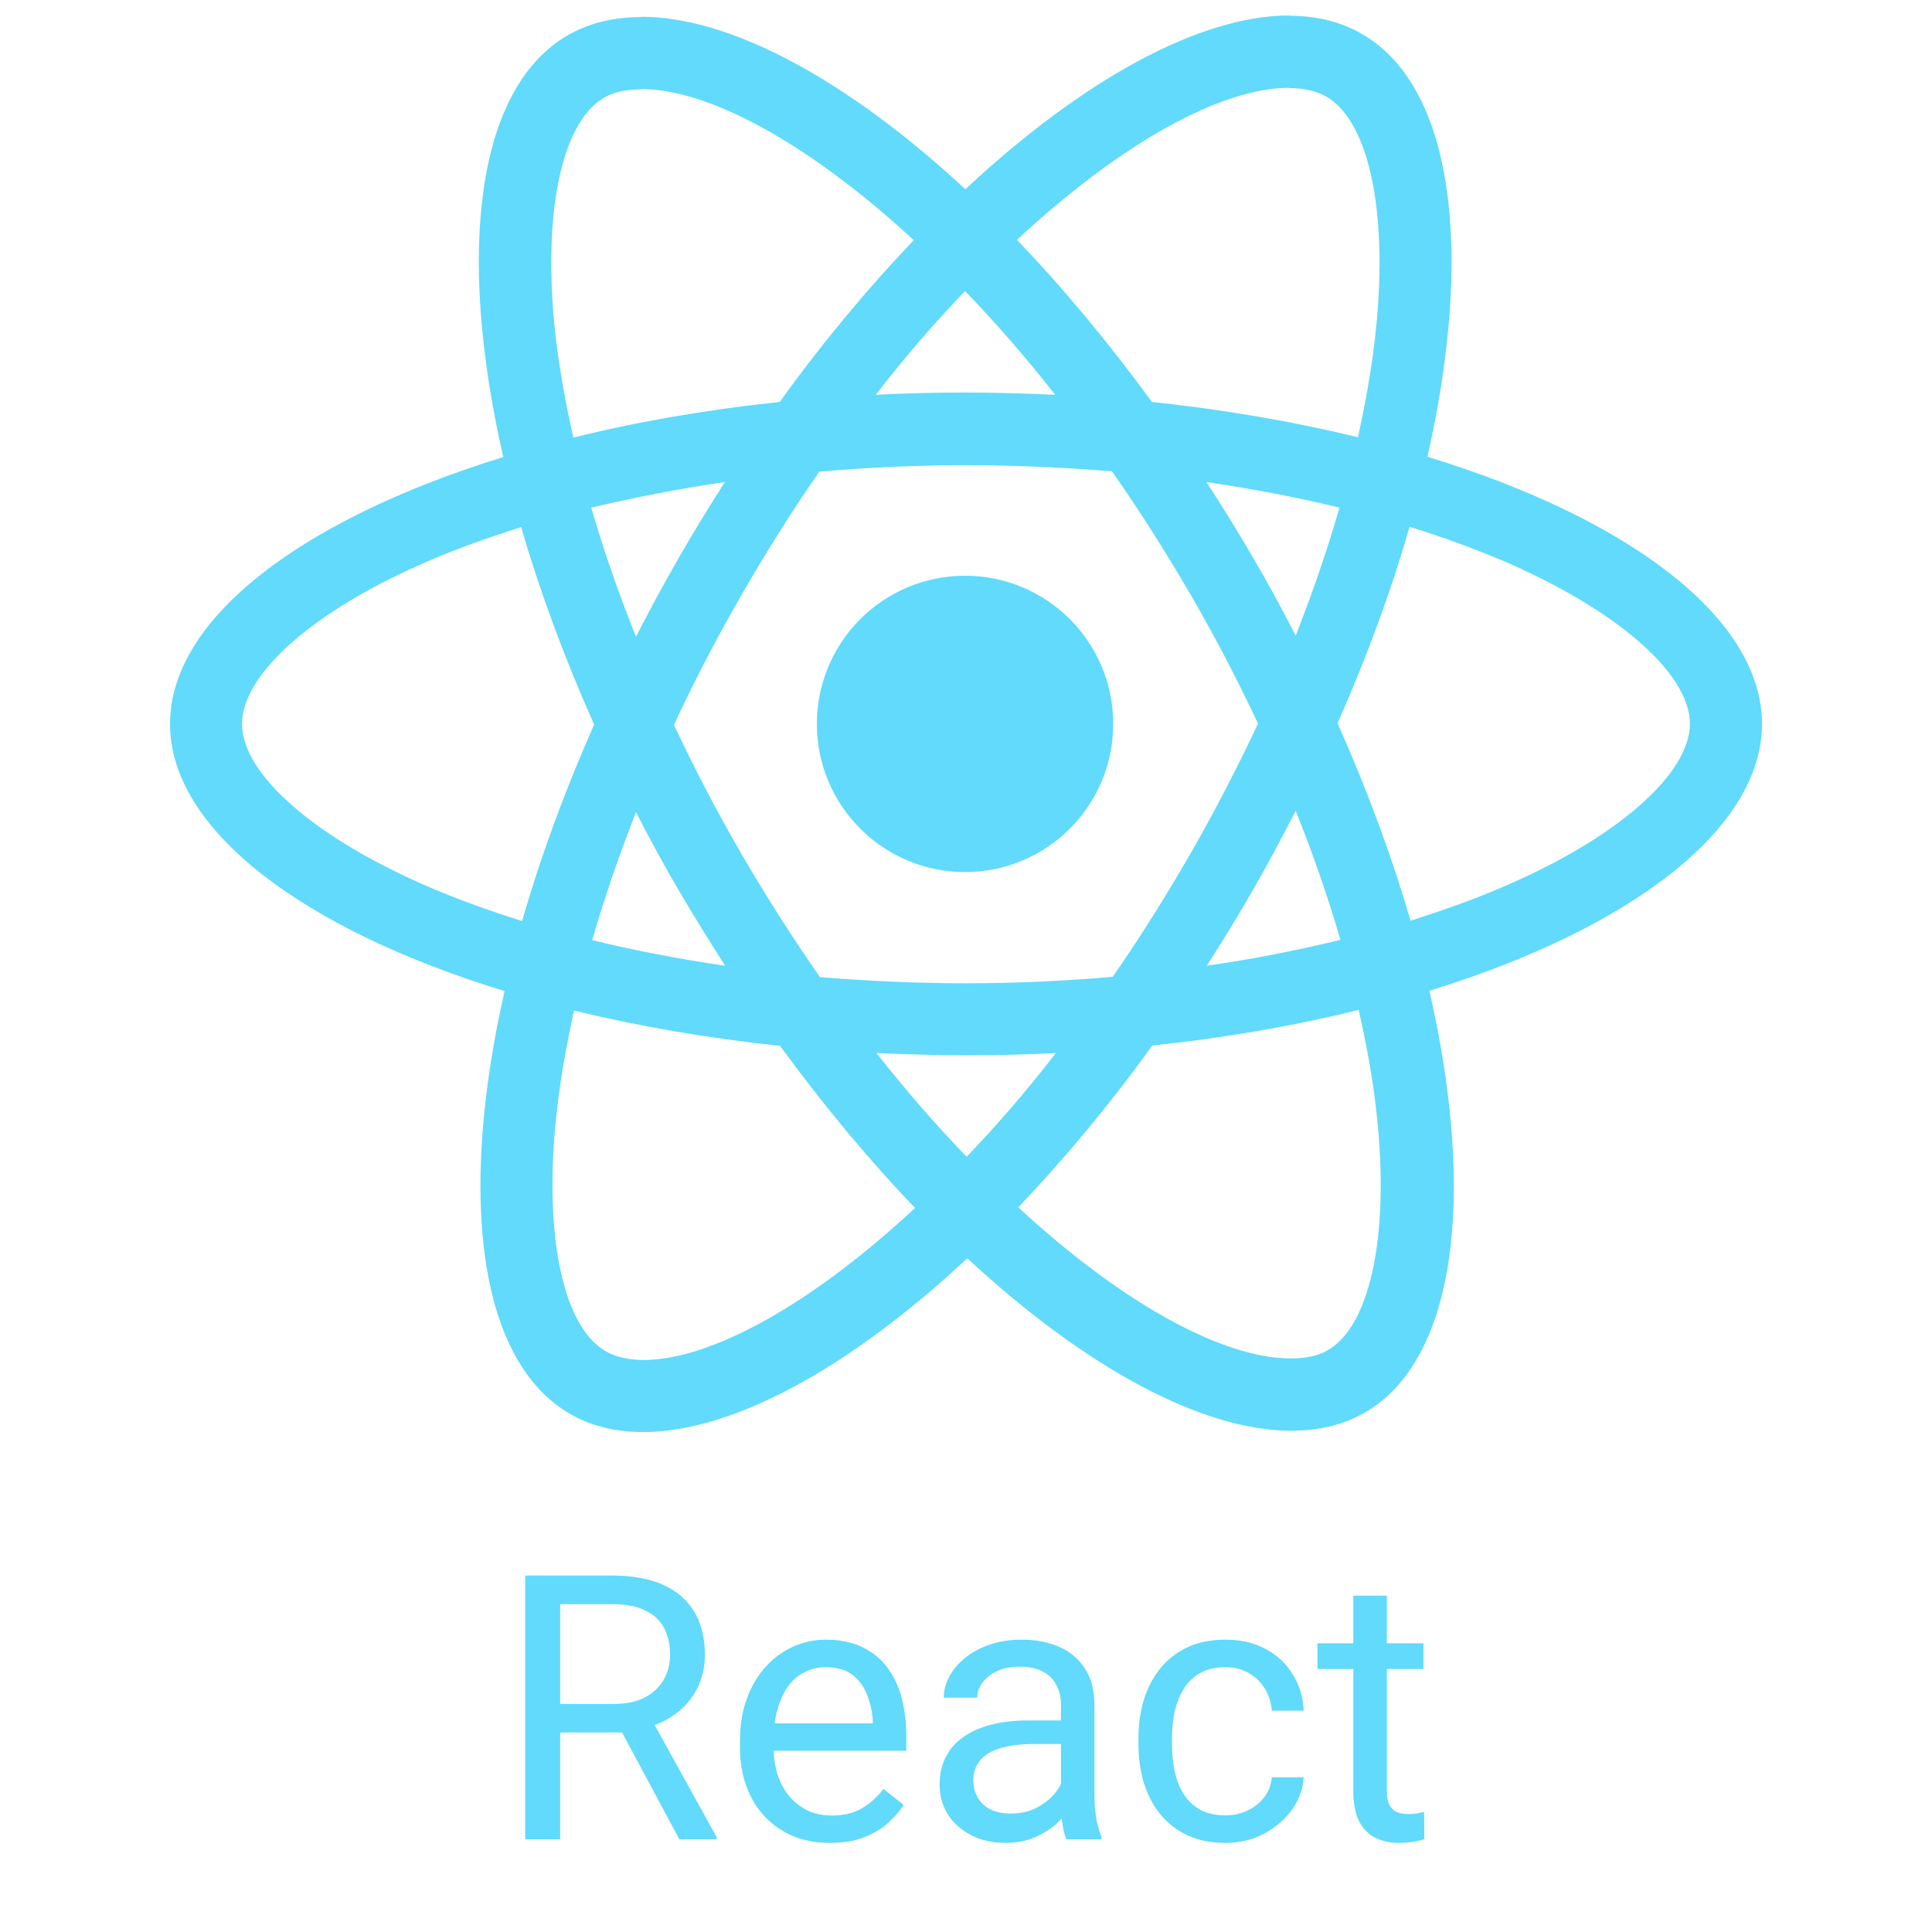 <svg width="250" height="250" viewBox="0 0 250 250" fill="none" xmlns="http://www.w3.org/2000/svg">
<path d="M228 93.674C228 80.038 210.91 67.115 184.709 59.102C190.755 32.418 188.068 11.188 176.227 4.391C173.498 2.797 170.307 2.042 166.821 2.042V11.398C168.753 11.398 170.307 11.776 171.608 12.489C177.319 15.761 179.796 28.222 177.865 44.249C177.403 48.193 176.647 52.347 175.723 56.585C167.493 54.571 158.508 53.018 149.06 52.011C143.391 44.249 137.513 37.201 131.592 31.033C145.281 18.321 158.13 11.356 166.863 11.356V2C155.316 2 140.2 10.223 124.916 24.488C109.632 10.307 94.516 2.168 82.969 2.168V11.524C91.66 11.524 104.551 18.447 118.24 31.075C112.361 37.243 106.483 44.249 100.898 52.011C91.409 53.018 82.423 54.571 74.193 56.627C73.227 52.431 72.513 48.361 72.009 44.459C70.036 28.432 72.471 15.971 78.14 12.657C79.4 11.902 81.037 11.566 82.969 11.566V2.21C79.442 2.21 76.25 2.965 73.479 4.559C61.68 11.356 59.035 32.544 65.123 59.144C39.006 67.199 22 80.08 22 93.674C22 107.309 39.09 120.232 65.291 128.245C59.245 154.929 61.932 176.159 73.773 182.956C76.502 184.55 79.693 185.305 83.221 185.305C94.768 185.305 109.884 177.082 125.168 162.817C140.452 176.998 155.568 185.137 167.115 185.137C170.642 185.137 173.834 184.382 176.605 182.788C188.404 175.991 191.049 154.803 184.961 128.203C210.994 120.19 228 107.267 228 93.674ZM173.33 65.689C171.776 71.101 169.845 76.681 167.661 82.261C165.94 78.905 164.134 75.549 162.161 72.192C160.229 68.836 158.172 65.563 156.114 62.374C162.077 63.255 167.829 64.346 173.33 65.689ZM154.099 110.372C150.823 116.036 147.464 121.406 143.979 126.399C137.723 126.944 131.382 127.238 125 127.238C118.66 127.238 112.319 126.944 106.105 126.441C102.62 121.448 99.219 116.12 95.943 110.498C92.752 105.002 89.855 99.421 87.21 93.799C89.813 88.177 92.752 82.555 95.901 77.059C99.177 71.395 102.536 66.025 106.021 61.032C112.277 60.486 118.618 60.193 125 60.193C131.34 60.193 137.681 60.486 143.895 60.99C147.38 65.983 150.782 71.311 154.057 76.933C157.248 82.429 160.145 88.01 162.79 93.632C160.145 99.254 157.248 104.876 154.099 110.372ZM167.661 104.918C169.929 110.54 171.86 116.162 173.456 121.616C167.955 122.959 162.161 124.091 156.156 124.973C158.214 121.742 160.271 118.427 162.203 115.029C164.134 111.673 165.94 108.274 167.661 104.918ZM125.084 149.685C121.179 145.657 117.274 141.168 113.411 136.259C117.19 136.427 121.053 136.552 124.958 136.552C128.905 136.552 132.81 136.468 136.631 136.259C132.852 141.168 128.947 145.657 125.084 149.685ZM93.844 124.973C87.881 124.091 82.129 123.001 76.628 121.658C78.182 116.246 80.113 110.666 82.297 105.086C84.018 108.442 85.824 111.798 87.797 115.155C89.771 118.511 91.786 121.784 93.844 124.973ZM124.874 37.663C128.779 41.69 132.684 46.179 136.547 51.088C132.768 50.92 128.905 50.795 125 50.795C121.053 50.795 117.148 50.879 113.327 51.088C117.106 46.179 121.011 41.69 124.874 37.663ZM93.802 62.374C91.744 65.605 89.687 68.92 87.755 72.318C85.824 75.674 84.018 79.031 82.297 82.387C80.029 76.765 78.098 71.143 76.502 65.689C82.003 64.388 87.797 63.255 93.802 62.374ZM55.801 114.903C40.937 108.568 31.322 100.261 31.322 93.674C31.322 87.086 40.937 78.737 55.801 72.444C59.413 70.891 63.36 69.507 67.433 68.206C69.826 76.43 72.975 84.989 76.88 93.757C73.017 102.484 69.91 111.001 67.558 119.183C63.402 117.882 59.455 116.456 55.801 114.903ZM78.392 174.858C72.681 171.586 70.204 159.125 72.135 143.097C72.597 139.154 73.353 135 74.277 130.762C82.507 132.776 91.493 134.329 100.94 135.336C106.609 143.097 112.487 150.146 118.408 156.314C104.719 169.026 91.87 175.991 83.137 175.991C81.247 175.949 79.651 175.571 78.392 174.858ZM177.991 142.888C179.964 158.915 177.529 171.376 171.86 174.69C170.6 175.445 168.963 175.781 167.031 175.781C158.34 175.781 145.449 168.858 131.76 156.23C137.639 150.062 143.517 143.056 149.102 135.294C158.592 134.287 167.577 132.734 175.807 130.679C176.773 134.916 177.529 138.986 177.991 142.888ZM194.157 114.903C190.545 116.456 186.598 117.84 182.525 119.141C180.132 110.917 176.983 102.358 173.078 93.59C176.941 84.863 180.048 76.346 182.4 68.164C186.556 69.465 190.503 70.891 194.199 72.444C209.063 78.779 218.678 87.086 218.678 93.674C218.636 100.261 209.021 108.61 194.157 114.903Z" fill="#61DAFB"/>
<path d="M124.877 112.847C135.467 112.847 144.051 104.263 144.051 93.674C144.051 83.084 135.467 74.5 124.877 74.5C114.288 74.5 105.703 83.084 105.703 93.674C105.703 104.263 114.288 112.847 124.877 112.847Z" fill="#61DAFB"/>
<path d="M67.961 203.875H79.258C81.82 203.875 83.984 204.266 85.75 205.047C87.531 205.828 88.883 206.984 89.805 208.516C90.742 210.031 91.211 211.898 91.211 214.117C91.211 215.68 90.891 217.109 90.25 218.406C89.625 219.688 88.719 220.781 87.531 221.688C86.359 222.578 84.953 223.242 83.312 223.68L82.047 224.172H71.43L71.383 220.492H79.398C81.023 220.492 82.375 220.211 83.453 219.648C84.531 219.07 85.344 218.297 85.891 217.328C86.438 216.359 86.711 215.289 86.711 214.117C86.711 212.805 86.453 211.656 85.938 210.672C85.422 209.688 84.609 208.93 83.5 208.398C82.406 207.852 80.992 207.578 79.258 207.578H72.484V238H67.961V203.875ZM87.906 238L79.609 222.531L84.32 222.508L92.734 237.719V238H87.906ZM107.406 238.469C105.641 238.469 104.039 238.172 102.602 237.578C101.18 236.969 99.953 236.117 98.922 235.023C97.906 233.93 97.125 232.633 96.578 231.133C96.031 229.633 95.758 227.992 95.758 226.211V225.227C95.758 223.164 96.062 221.328 96.672 219.719C97.281 218.094 98.109 216.719 99.156 215.594C100.203 214.469 101.391 213.617 102.719 213.039C104.047 212.461 105.422 212.172 106.844 212.172C108.656 212.172 110.219 212.484 111.531 213.109C112.859 213.734 113.945 214.609 114.789 215.734C115.633 216.844 116.258 218.156 116.664 219.672C117.07 221.172 117.273 222.812 117.273 224.594V226.539H98.336V223H112.938V222.672C112.875 221.547 112.641 220.453 112.234 219.391C111.844 218.328 111.219 217.453 110.359 216.766C109.5 216.078 108.328 215.734 106.844 215.734C105.859 215.734 104.953 215.945 104.125 216.367C103.297 216.773 102.586 217.383 101.992 218.195C101.398 219.008 100.938 220 100.609 221.172C100.281 222.344 100.117 223.695 100.117 225.227V226.211C100.117 227.414 100.281 228.547 100.609 229.609C100.953 230.656 101.445 231.578 102.086 232.375C102.742 233.172 103.531 233.797 104.453 234.25C105.391 234.703 106.453 234.93 107.641 234.93C109.172 234.93 110.469 234.617 111.531 233.992C112.594 233.367 113.523 232.531 114.32 231.484L116.945 233.57C116.398 234.398 115.703 235.188 114.859 235.938C114.016 236.688 112.977 237.297 111.742 237.766C110.523 238.234 109.078 238.469 107.406 238.469ZM137.289 233.664V220.609C137.289 219.609 137.086 218.742 136.68 218.008C136.289 217.258 135.695 216.68 134.898 216.273C134.102 215.867 133.117 215.664 131.945 215.664C130.852 215.664 129.891 215.852 129.062 216.227C128.25 216.602 127.609 217.094 127.141 217.703C126.688 218.312 126.461 218.969 126.461 219.672H122.125C122.125 218.766 122.359 217.867 122.828 216.977C123.297 216.086 123.969 215.281 124.844 214.562C125.734 213.828 126.797 213.25 128.031 212.828C129.281 212.391 130.672 212.172 132.203 212.172C134.047 212.172 135.672 212.484 137.078 213.109C138.5 213.734 139.609 214.68 140.406 215.945C141.219 217.195 141.625 218.766 141.625 220.656V232.469C141.625 233.312 141.695 234.211 141.836 235.164C141.992 236.117 142.219 236.938 142.516 237.625V238H137.992C137.773 237.5 137.602 236.836 137.477 236.008C137.352 235.164 137.289 234.383 137.289 233.664ZM138.039 222.625L138.086 225.672H133.703C132.469 225.672 131.367 225.773 130.398 225.977C129.43 226.164 128.617 226.453 127.961 226.844C127.305 227.234 126.805 227.727 126.461 228.32C126.117 228.898 125.945 229.578 125.945 230.359C125.945 231.156 126.125 231.883 126.484 232.539C126.844 233.195 127.383 233.719 128.102 234.109C128.836 234.484 129.734 234.672 130.797 234.672C132.125 234.672 133.297 234.391 134.312 233.828C135.328 233.266 136.133 232.578 136.727 231.766C137.336 230.953 137.664 230.164 137.711 229.398L139.562 231.484C139.453 232.141 139.156 232.867 138.672 233.664C138.188 234.461 137.539 235.227 136.727 235.961C135.93 236.68 134.977 237.281 133.867 237.766C132.773 238.234 131.539 238.469 130.164 238.469C128.445 238.469 126.938 238.133 125.641 237.461C124.359 236.789 123.359 235.891 122.641 234.766C121.938 233.625 121.586 232.352 121.586 230.945C121.586 229.586 121.852 228.391 122.383 227.359C122.914 226.312 123.68 225.445 124.68 224.758C125.68 224.055 126.883 223.523 128.289 223.164C129.695 222.805 131.266 222.625 133 222.625H138.039ZM158.594 234.906C159.625 234.906 160.578 234.695 161.453 234.273C162.328 233.852 163.047 233.273 163.609 232.539C164.172 231.789 164.492 230.938 164.57 229.984H168.695C168.617 231.484 168.109 232.883 167.172 234.18C166.25 235.461 165.039 236.5 163.539 237.297C162.039 238.078 160.391 238.469 158.594 238.469C156.688 238.469 155.023 238.133 153.602 237.461C152.195 236.789 151.023 235.867 150.086 234.695C149.164 233.523 148.469 232.18 148 230.664C147.547 229.133 147.32 227.516 147.32 225.812V224.828C147.32 223.125 147.547 221.516 148 220C148.469 218.469 149.164 217.117 150.086 215.945C151.023 214.773 152.195 213.852 153.602 213.18C155.023 212.508 156.688 212.172 158.594 212.172C160.578 212.172 162.312 212.578 163.797 213.391C165.281 214.188 166.445 215.281 167.289 216.672C168.148 218.047 168.617 219.609 168.695 221.359H164.57C164.492 220.312 164.195 219.367 163.68 218.523C163.18 217.68 162.492 217.008 161.617 216.508C160.758 215.992 159.75 215.734 158.594 215.734C157.266 215.734 156.148 216 155.242 216.531C154.352 217.047 153.641 217.75 153.109 218.641C152.594 219.516 152.219 220.492 151.984 221.57C151.766 222.633 151.656 223.719 151.656 224.828V225.812C151.656 226.922 151.766 228.016 151.984 229.094C152.203 230.172 152.57 231.148 153.086 232.023C153.617 232.898 154.328 233.602 155.219 234.133C156.125 234.648 157.25 234.906 158.594 234.906ZM184.188 212.641V215.969H170.477V212.641H184.188ZM175.117 206.477H179.453V231.719C179.453 232.578 179.586 233.227 179.852 233.664C180.117 234.102 180.461 234.391 180.883 234.531C181.305 234.672 181.758 234.742 182.242 234.742C182.602 234.742 182.977 234.711 183.367 234.648C183.773 234.57 184.078 234.508 184.281 234.461L184.305 238C183.961 238.109 183.508 238.211 182.945 238.305C182.398 238.414 181.734 238.469 180.953 238.469C179.891 238.469 178.914 238.258 178.023 237.836C177.133 237.414 176.422 236.711 175.891 235.727C175.375 234.727 175.117 233.383 175.117 231.695V206.477Z" fill="#61DAFB"/>
</svg>
